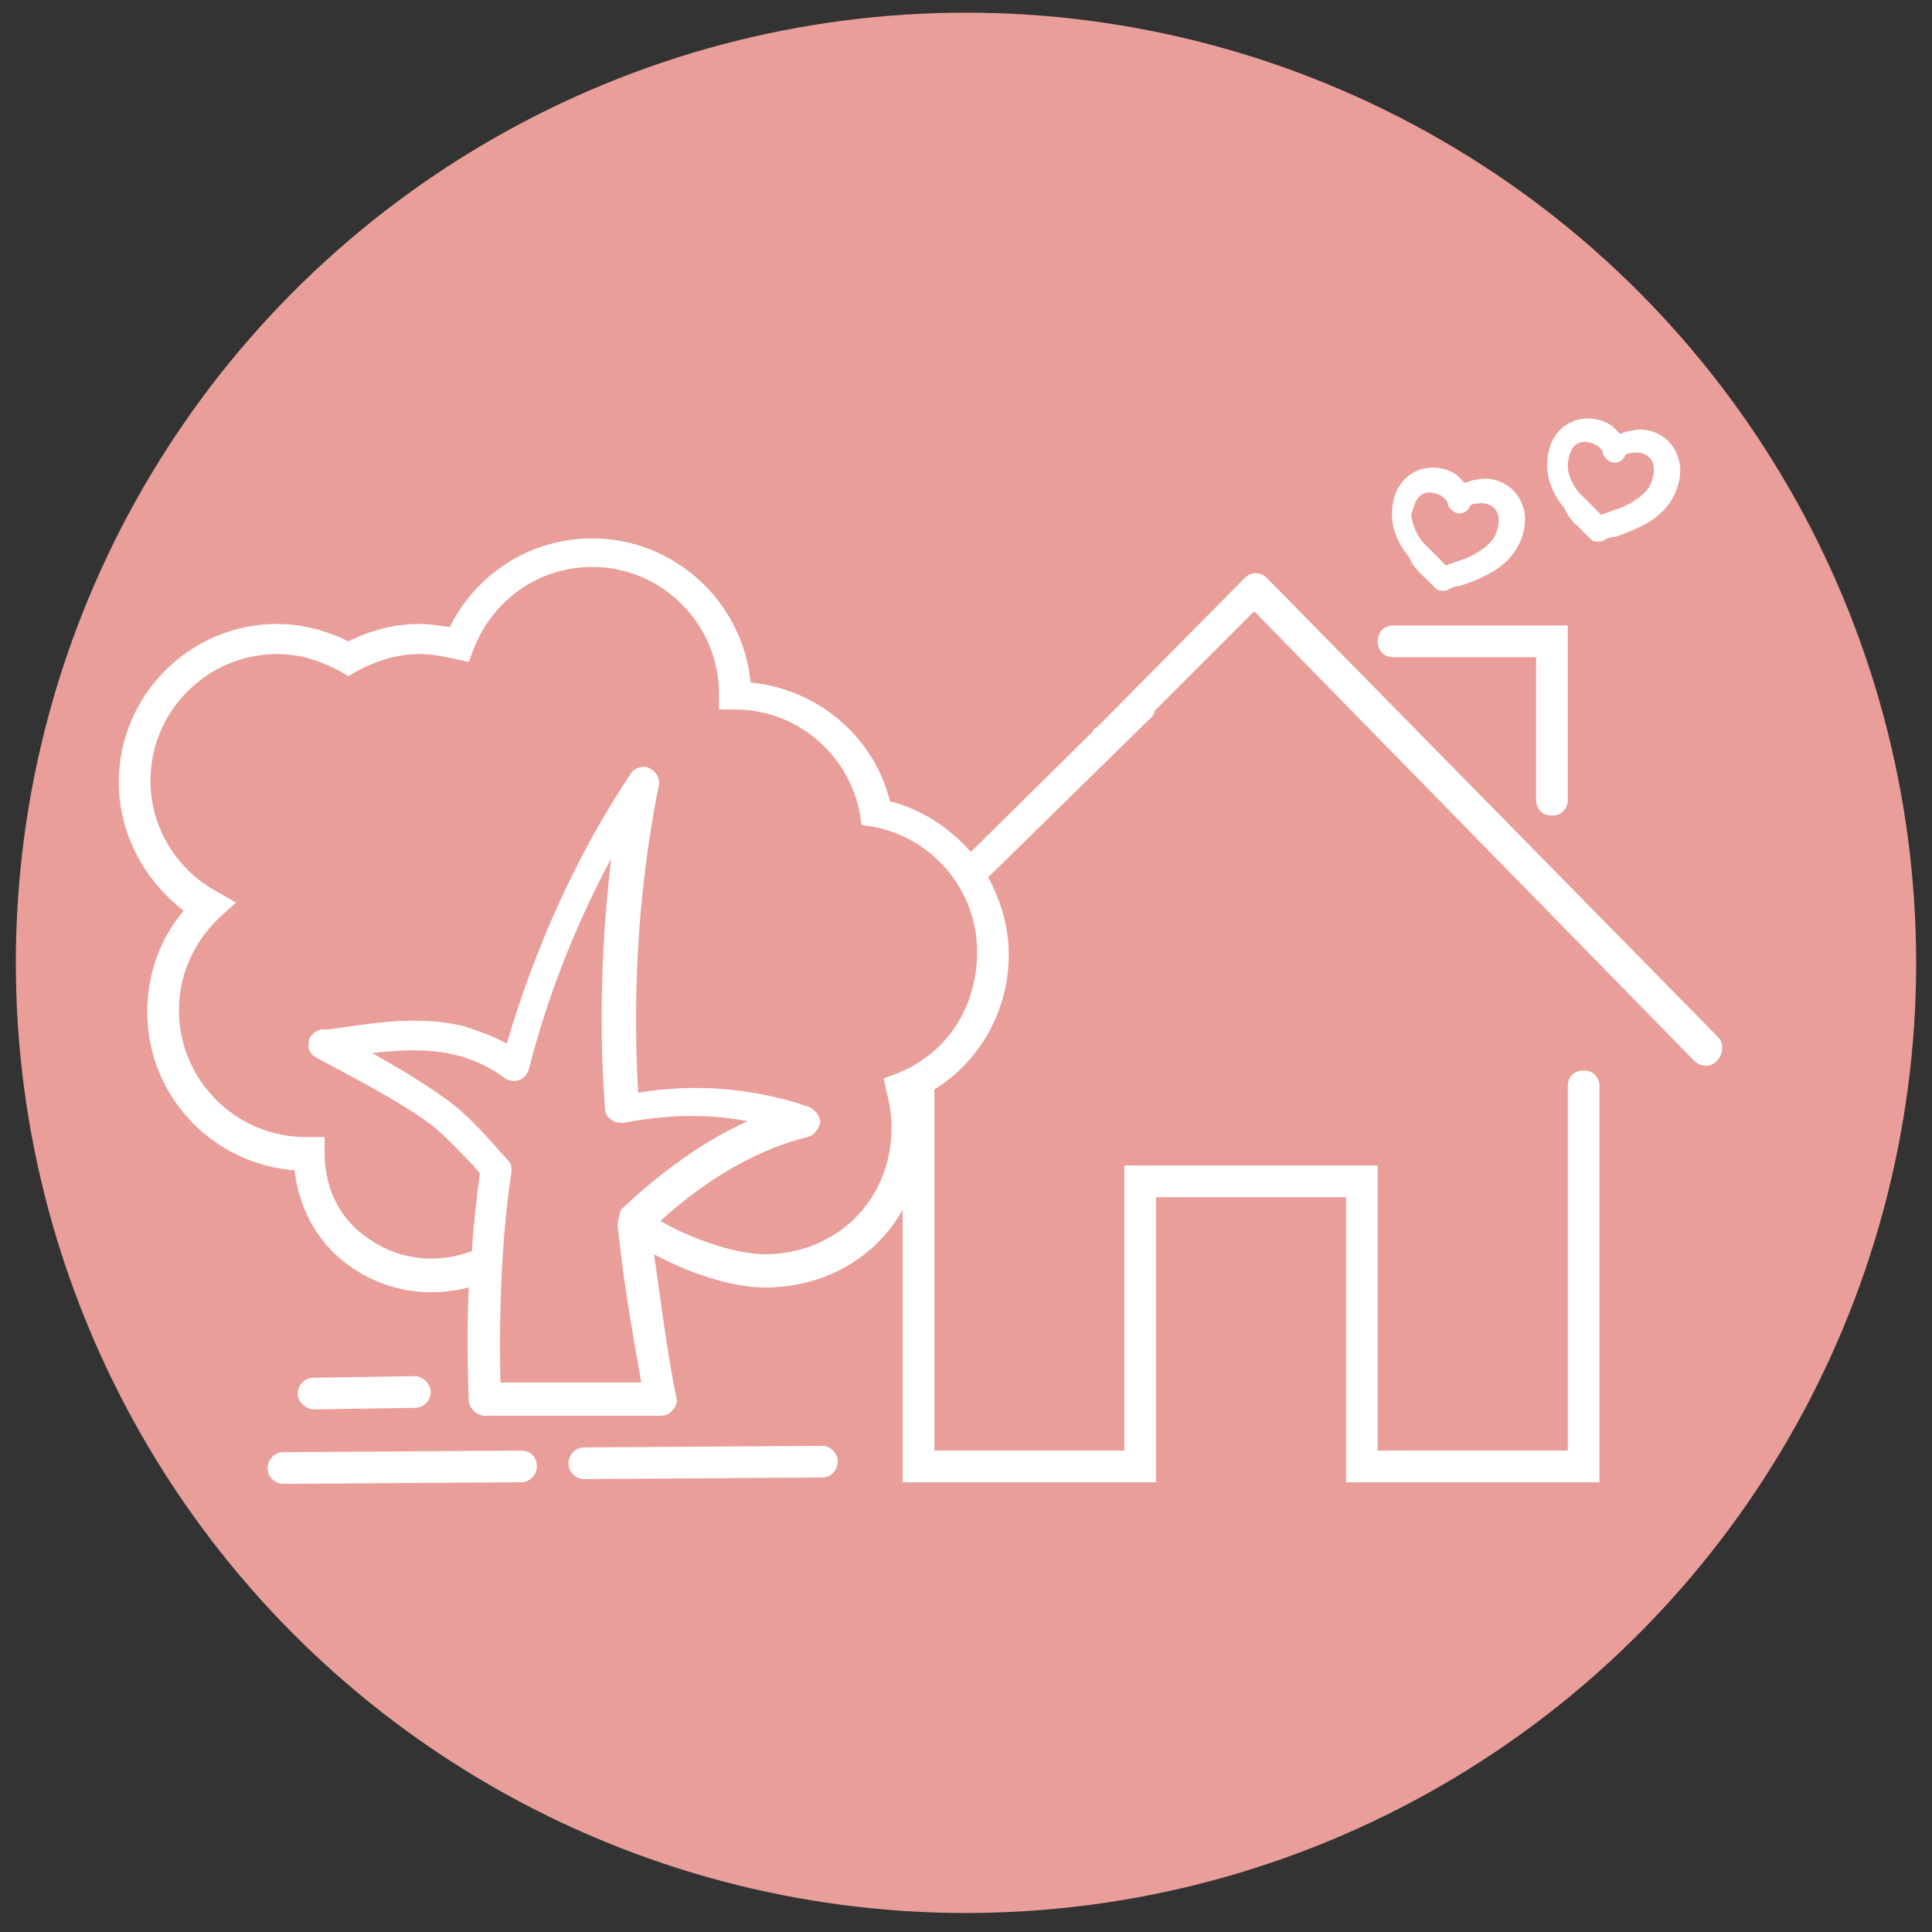 <?xml version="1.0" encoding="utf-8"?>
<!-- Generator: Adobe Illustrator 20.1.0, SVG Export Plug-In . SVG Version: 6.00 Build 0)  -->
<svg version="1.1" id="Layer_1" xmlns="http://www.w3.org/2000/svg" xmlns:xlink="http://www.w3.org/1999/xlink" x="0px" y="0px"
	 viewBox="0 0 122 122" style="enable-background:new 0 0 122 122;" xml:space="preserve">
<rect x="0" y="0" width="122" height="122" fill="#333333" stroke="none"/>
<style type="text/css">
	.st0{fill:#E99E99;}
	.st1{fill:#FFFFFF;}
</style>
<circle class="st0" cx="61" cy="60.8" r="60"/>
<path class="st1" d="M88,41.5h9v9c0,0.6,0.4,1,1,1s1-0.4,1-1v-11H88c-0.6,0-1,0.4-1,1S87.4,41.5,88,41.5z M51.9,91.3L51.9,91.3
	l-15,0.1c-0.6,0-1,0.5-1,1c0,0.6,0.5,1,1,1h0l15-0.1c0.6,0,1-0.5,1-1C52.9,91.8,52.5,91.3,51.9,91.3z M32.9,91.6L32.9,91.6l-15,0.1
	c-0.6,0-1,0.5-1,1c0,0.6,0.5,1,1,1h0l15-0.1c0.6,0,1-0.5,1-1C33.9,92,33.5,91.6,32.9,91.6z M19.8,89l6.4-0.1c0.6,0,1-0.5,1-1
	c0-0.5-0.5-1-1-1h0L19.8,87c-0.6,0-1,0.5-1,1C18.8,88.5,19.3,89,19.8,89L19.8,89z M108.5,65.5L80,36.5c-0.2-0.2-0.4-0.3-0.7-0.3h0
	c-0.3,0-0.5,0.1-0.7,0.3l-9.3,9.4C69.1,46,69,46.1,69,46.2l-7.7,7.6c-1.3-1.5-3.1-2.7-5.1-3.2c-1-4.1-4.6-7.1-8.8-7.5
	c-0.5-5.1-4.8-9.1-10-9.1c-3.9,0-7.3,2.2-9,5.6c-0.7-0.1-1.3-0.2-1.9-0.2c-1.6,0-3.1,0.4-4.5,1.1c-1.4-0.7-3-1.1-4.5-1.1
	c-5.5,0-10,4.5-10,10c0,3.2,1.6,6.2,4.1,8.1c-1.5,1.8-2.3,4-2.3,6.4c0,5.3,4.1,9.6,9.3,10c0.3,2.6,1.6,4.8,3.7,6.2
	c1.5,1,3.2,1.5,4.9,1.5c0.8,0,1.6-0.1,2.4-0.3c-0.1,2.3-0.1,4.6,0,7.1c0,0.5,0.5,1,1,1h11.1c0.3,0,0.6-0.1,0.8-0.4
	c0.2-0.2,0.3-0.5,0.2-0.8c-0.6-2.9-1-6.3-1.4-9c2,1.1,4.8,2.1,7,2.1c3.8,0,7-1.9,8.7-4.9v17.2h16v-18h12v18h16v-25c0-0.6-0.4-1-1-1
	s-1,0.4-1,1v23H87v-18H71v18H59V68.8c2.9-1.8,4.7-5,4.7-8.5c0-1.8-0.5-3.4-1.3-4.9l10.3-10.1c0.1-0.1,0.2-0.2,0.2-0.4l6.3-6.3
	L107,67c0.2,0.2,0.5,0.3,0.7,0.3c0.3,0,0.5-0.1,0.7-0.3C108.8,66.6,108.9,65.9,108.5,65.5z M39,77.4l0.2,1.7
	c0.3,2.5,0.8,5.5,1.3,8.2h-8.9c-0.1-4.8,0.1-9.4,0.7-13.3c0-0.3,0-0.6-0.3-0.8c-0.2-0.3-0.5-0.5-0.7-0.8c-0.9-1-1.9-2.1-3-2.9
	c-1.5-1.1-3.2-2.1-4.8-3c1.8-0.2,3.5-0.3,5.2,0.1c1.2,0.3,2.3,0.8,3.2,1.5c0.3,0.2,0.6,0.2,0.9,0.1c0.3-0.1,0.5-0.4,0.6-0.7
	c1.2-4.7,3-9.2,5.2-13.3c-0.6,5-0.8,10.3-0.4,15.8c0,0.3,0.2,0.6,0.4,0.7c0.2,0.2,0.5,0.2,0.8,0.2c2.6-0.5,5.2-0.6,7.8-0.1
	c-3.3,1.5-6.1,3.8-8,5.6C39.1,76.8,39,77.1,39,77.4z M56.6,67.8l-0.8,0.3L56,69c0.2,0.8,0.3,1.5,0.3,2.2c0,4.6-3.5,8-8,8
	c-2,0-4.9-1.1-6.6-2.1c2.3-2.1,5.6-4.4,9.3-5.3c0.4-0.1,0.7-0.5,0.8-0.9c0-0.4-0.3-0.8-0.7-1c-3.5-1.2-7.2-1.5-10.8-0.9
	c-0.4-6.9,0.1-13.4,1.3-19.4c0.1-0.5-0.2-0.9-0.6-1.1c-0.4-0.2-1,0-1.2,0.4c-3.4,5.1-6,10.9-7.8,17c-0.9-0.5-1.8-0.8-2.7-1.1
	c-2.9-0.7-5.7-0.2-8.5,0.2L20.3,65c-0.4,0.1-0.8,0.4-0.8,0.8c-0.1,0.4,0.1,0.8,0.5,1c2.4,1.3,5,2.6,7.2,4.2c0.9,0.7,1.8,1.7,2.7,2.6
	c0.1,0.2,0.3,0.3,0.4,0.5c-0.2,1.5-0.4,3.2-0.5,4.9c-2.1,0.8-4.5,0.6-6.4-0.7c-1.9-1.2-2.9-3.2-2.9-5.5v-1l-1,0c-0.1,0-0.1,0-0.2,0
	c-4.4,0-8-3.6-8-8c0-2.2,0.9-4.3,2.6-5.9l1-0.9l-1.2-0.7c-2.6-1.4-4.2-4.1-4.2-7c0-4.4,3.6-8,8-8c1.4,0,2.7,0.4,4,1.1l0.5,0.3
	l0.5-0.3c1.3-0.7,2.6-1.1,4-1.1c0.7,0,1.3,0.1,2.2,0.3l0.9,0.2l0.3-0.8c1.2-3.1,4.1-5.2,7.5-5.2c4.4,0,8,3.6,8,8v1h1
	c3.9,0,7.2,2.8,7.9,6.6l0.1,0.7l0.7,0.1c3.8,0.7,6.6,4,6.6,7.9C61.7,63.7,59.7,66.6,56.6,67.8z M90.1,36.6c0.2,0.2,0.3,0.3,0.5,0.5
	c0.1,0.1,0.2,0.2,0.4,0.2c0.1,0,0.1,0,0.2,0c0.1,0,0.2,0,0.3-0.1c0.2-0.1,0.4-0.2,0.7-0.2c0.6-0.2,1.1-0.4,1.7-0.7
	c1-0.5,1.7-1.2,2.1-2.1c0.3-0.7,0.4-1.5,0.2-2.1c-0.4-1.5-1.9-2.1-3-1.8c-0.2,0-0.4,0.1-0.7,0.2c-0.2-0.2-0.4-0.4-0.5-0.5
	c-1-0.7-2.6-0.7-3.5,0.5c-0.4,0.5-0.6,1.2-0.6,2c0,0.9,0.4,1.9,1.1,2.7C89.2,35.8,89.7,36.2,90.1,36.6z M89.5,31.5
	c0.2-0.3,0.5-0.4,0.8-0.4c0.2,0,0.5,0.1,0.7,0.2c0.3,0.2,0.4,0.4,0.4,0.4c0,0.3,0.3,0.6,0.6,0.7c0.3,0.1,0.7-0.1,0.8-0.4
	c0-0.1,0.2-0.2,0.5-0.2c0.5-0.1,1.1,0.1,1.3,0.7c0.1,0.4,0,0.8-0.1,1.1c-0.2,0.6-0.7,1-1.4,1.4c-0.5,0.3-1,0.4-1.5,0.6
	c-0.1,0-0.2,0.1-0.3,0.1c-0.1-0.1-0.1-0.1-0.2-0.2c-0.4-0.4-0.8-0.8-1.2-1.2c-0.5-0.6-0.7-1.2-0.8-1.8
	C89.2,32.3,89.3,31.8,89.5,31.5z M99.9,33.5c0.2,0.2,0.3,0.3,0.5,0.5c0.1,0.1,0.2,0.2,0.4,0.2c0.1,0,0.1,0,0.2,0
	c0.1,0,0.2,0,0.3-0.1c0.2-0.1,0.4-0.2,0.7-0.2c0.6-0.2,1.1-0.4,1.7-0.7c1-0.5,1.7-1.2,2.1-2.1c0.3-0.7,0.4-1.5,0.2-2.1
	c-0.4-1.5-1.9-2.1-3-1.8c-0.2,0-0.4,0.1-0.7,0.2c-0.2-0.2-0.4-0.4-0.5-0.5c-1-0.7-2.6-0.7-3.5,0.5c-0.4,0.5-0.6,1.2-0.6,2
	c0,0.9,0.4,1.9,1.1,2.7C99,32.7,99.5,33.1,99.9,33.5z M99.3,28.3c0.2-0.3,0.5-0.4,0.8-0.4c0.2,0,0.5,0.1,0.7,0.2
	c0.3,0.2,0.4,0.4,0.4,0.4c0,0.3,0.3,0.6,0.6,0.7c0.3,0.1,0.7-0.1,0.8-0.4c0-0.1,0.2-0.2,0.5-0.2c0.5-0.1,1.1,0.1,1.3,0.7
	c0.1,0.4,0,0.8-0.1,1.1c-0.2,0.6-0.7,1-1.4,1.4c-0.5,0.3-1,0.4-1.5,0.6c-0.1,0-0.2,0.1-0.3,0.1l-0.2-0.2c-0.4-0.4-0.8-0.8-1.2-1.2
	C99.3,30.6,99,30,99,29.4C99,29.1,99.1,28.6,99.3,28.3z"/>
</svg>
